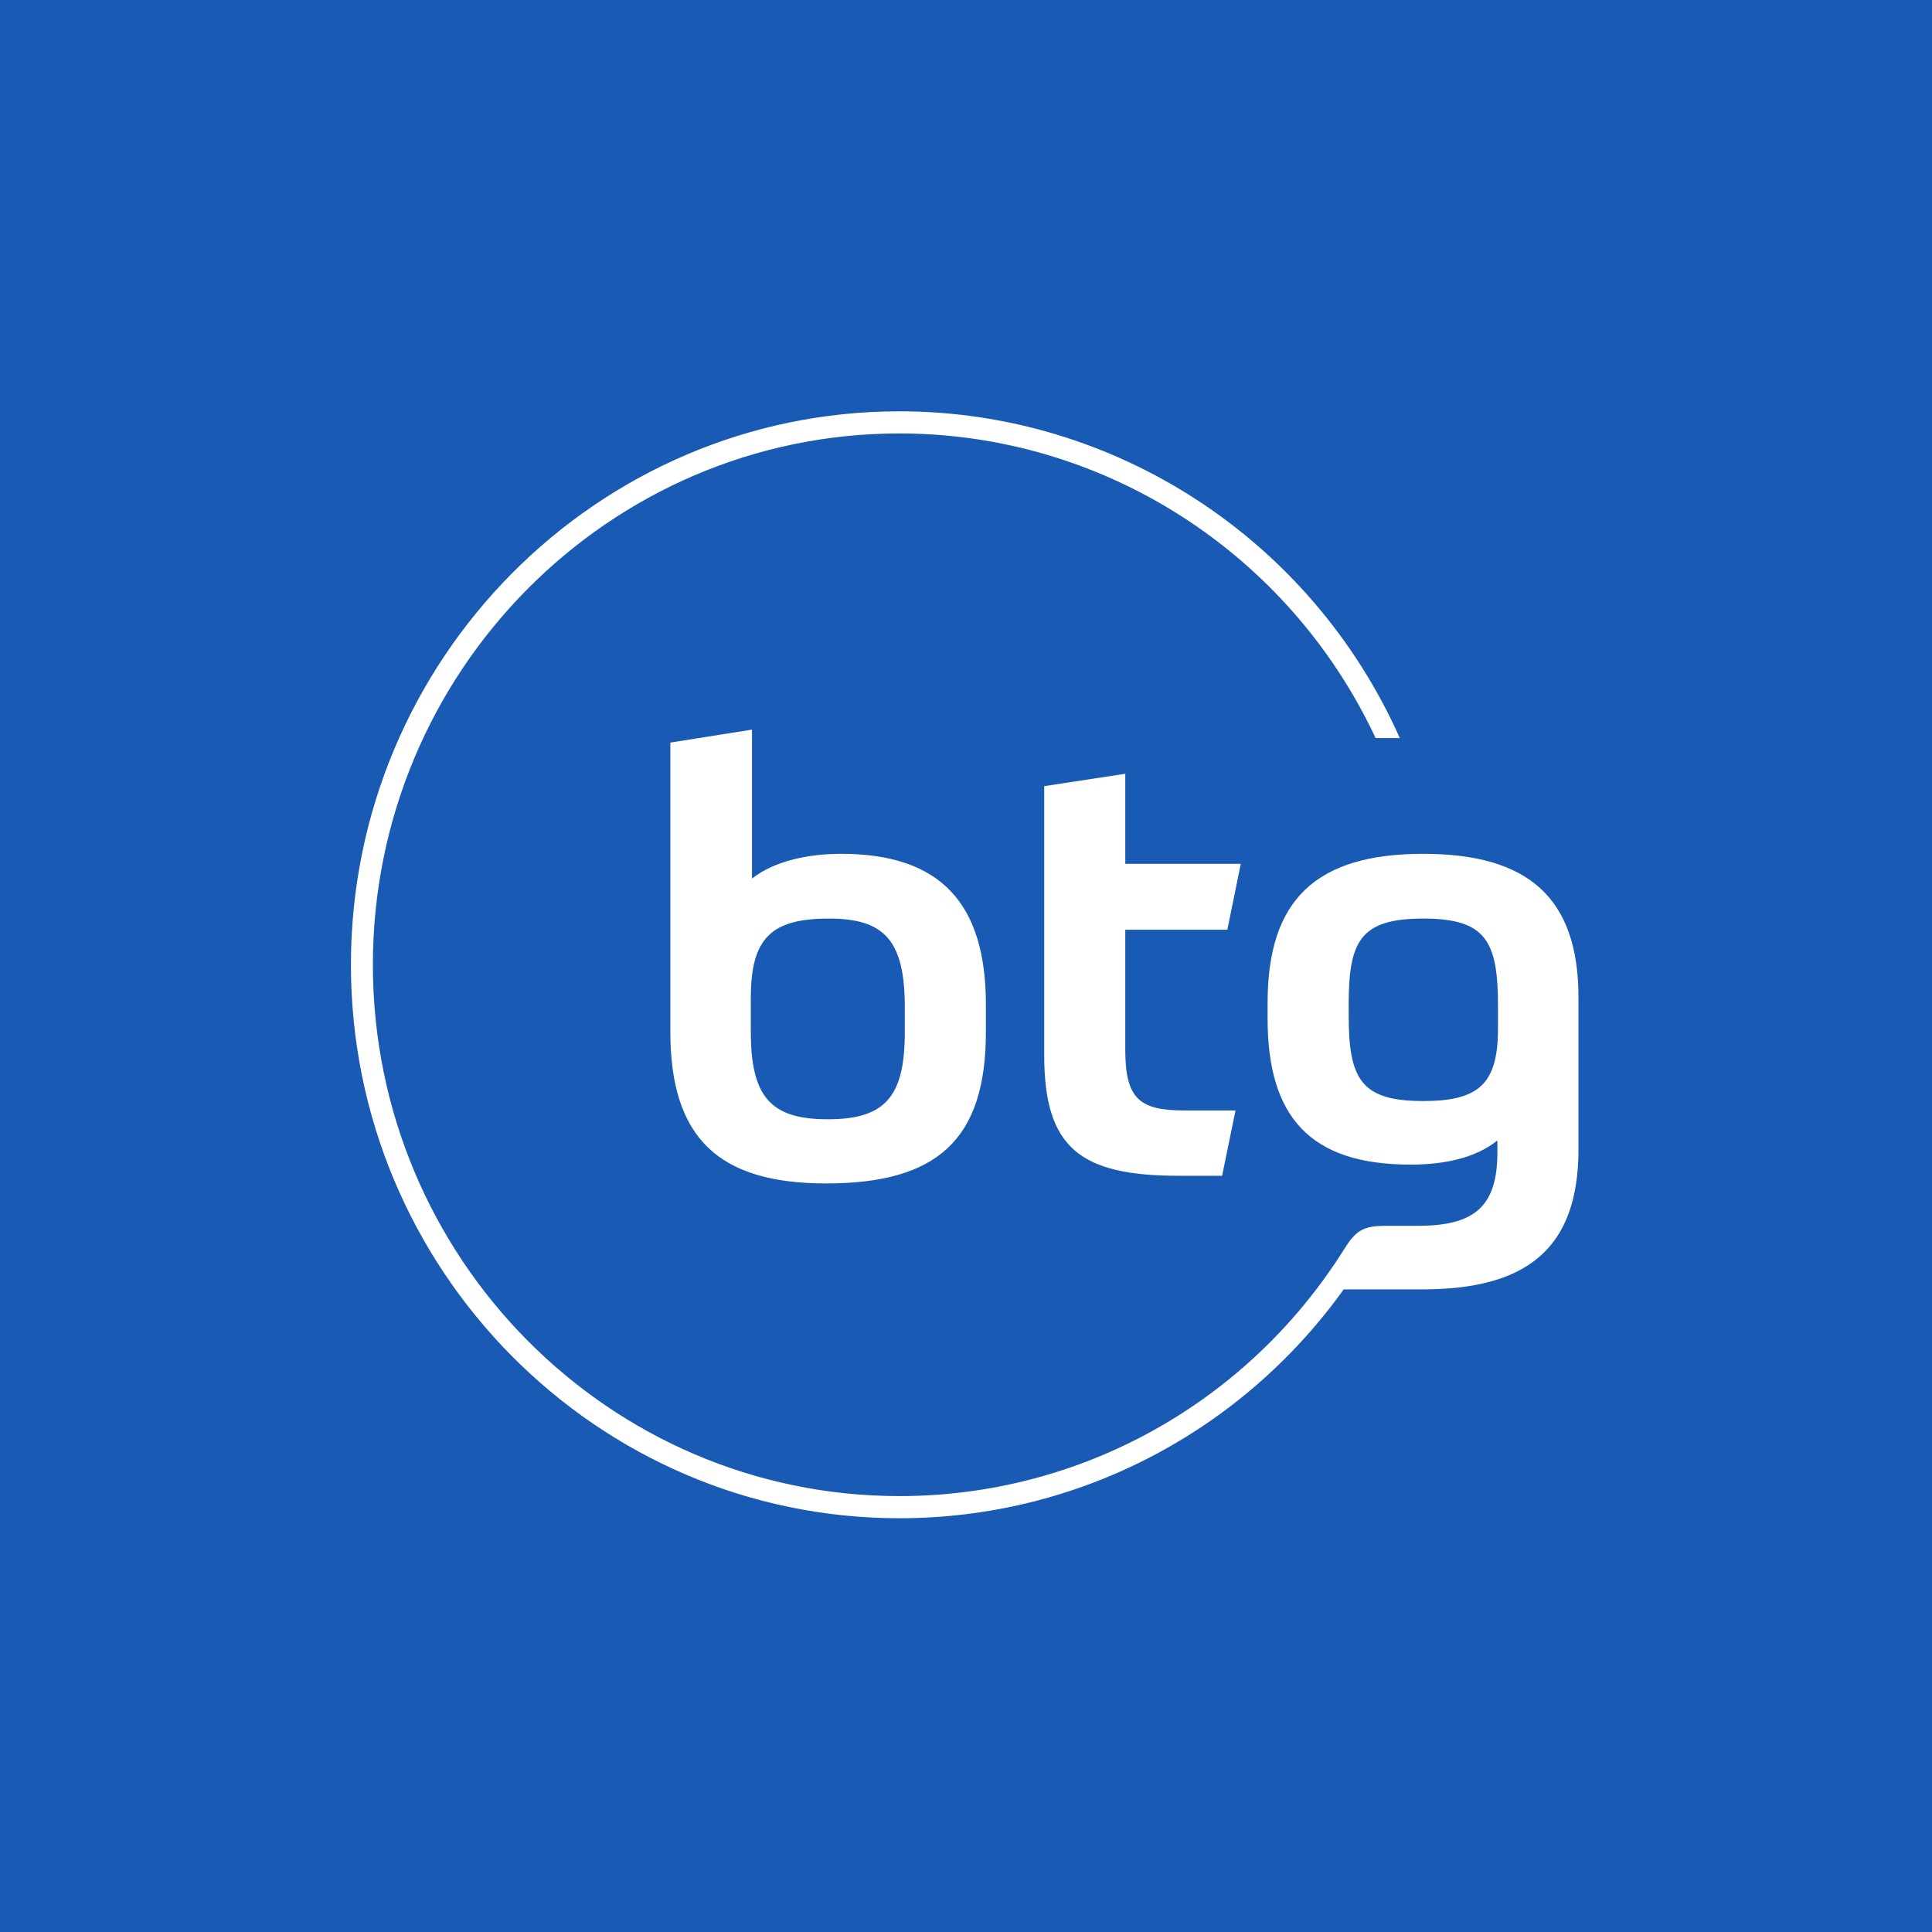 <svg width="512" height="512" viewBox="0 0 512 512" fill="none" xmlns="http://www.w3.org/2000/svg">
<rect width="512" height="512" fill="#195AB4"/>
<path fill-rule="evenodd" clip-rule="evenodd" d="M377.196 226.272C348.91 226.272 335.926 238.284 335.926 265.736V269.949C335.926 295.997 347.209 308.633 373.795 308.633C382.297 308.633 390.798 307.073 396.827 302.237V305.357C396.827 320.019 390.489 324.855 375.65 324.855H366.768C361.686 324.945 359.38 325.853 356.316 330.917L356.301 330.911C330.814 371.613 286.566 396.482 238.346 396.482C161.408 396.482 98.816 333.316 98.816 255.674C98.816 178.032 161.408 114.867 238.346 114.867C292.389 114.867 341.551 146.451 364.555 195.6H370.965C347.526 142.971 295.557 109 238.346 109C158.202 109 93 174.797 93 255.674C93 336.551 158.202 402.349 238.346 402.349C285.479 402.349 328.974 379.542 356.092 341.701H376.887C404.245 341.701 418.311 331.25 418.311 304.576V264.333C418.311 237.815 404.865 226.272 377.196 226.272ZM396.983 272.601C396.983 287.263 391.882 291.787 377.198 291.787C360.658 291.787 357.413 286.015 357.413 269.012V266.361C357.413 249.515 360.349 243.431 377.198 243.431C393.737 243.431 396.983 249.359 396.983 266.518V272.601ZM177.647 273.38V196.792L199.287 193.36V232.824C205.47 227.989 214.589 226.272 222.936 226.272C249.212 226.272 261.269 239.375 261.269 266.204V273.535C261.269 302.081 248.286 313.624 218.917 313.624C190.631 313.624 177.647 301.769 177.647 273.38ZM239.783 266.985C239.783 249.359 234.527 243.431 219.688 243.431C204.232 243.431 198.976 248.735 198.976 264.49V273.381C198.976 290.694 204.232 296.622 219.38 296.622C234.527 296.622 239.783 290.694 239.783 273.536V266.985ZM325.261 246.394L328.816 228.923H298.212V205.059L276.726 208.334V279.619C276.726 304.265 286.309 311.595 312.432 311.595H323.87L327.425 294.282H313.978C302.075 294.282 298.212 291.317 298.212 278.215V246.394H325.261Z" fill="white"/>
</svg>
